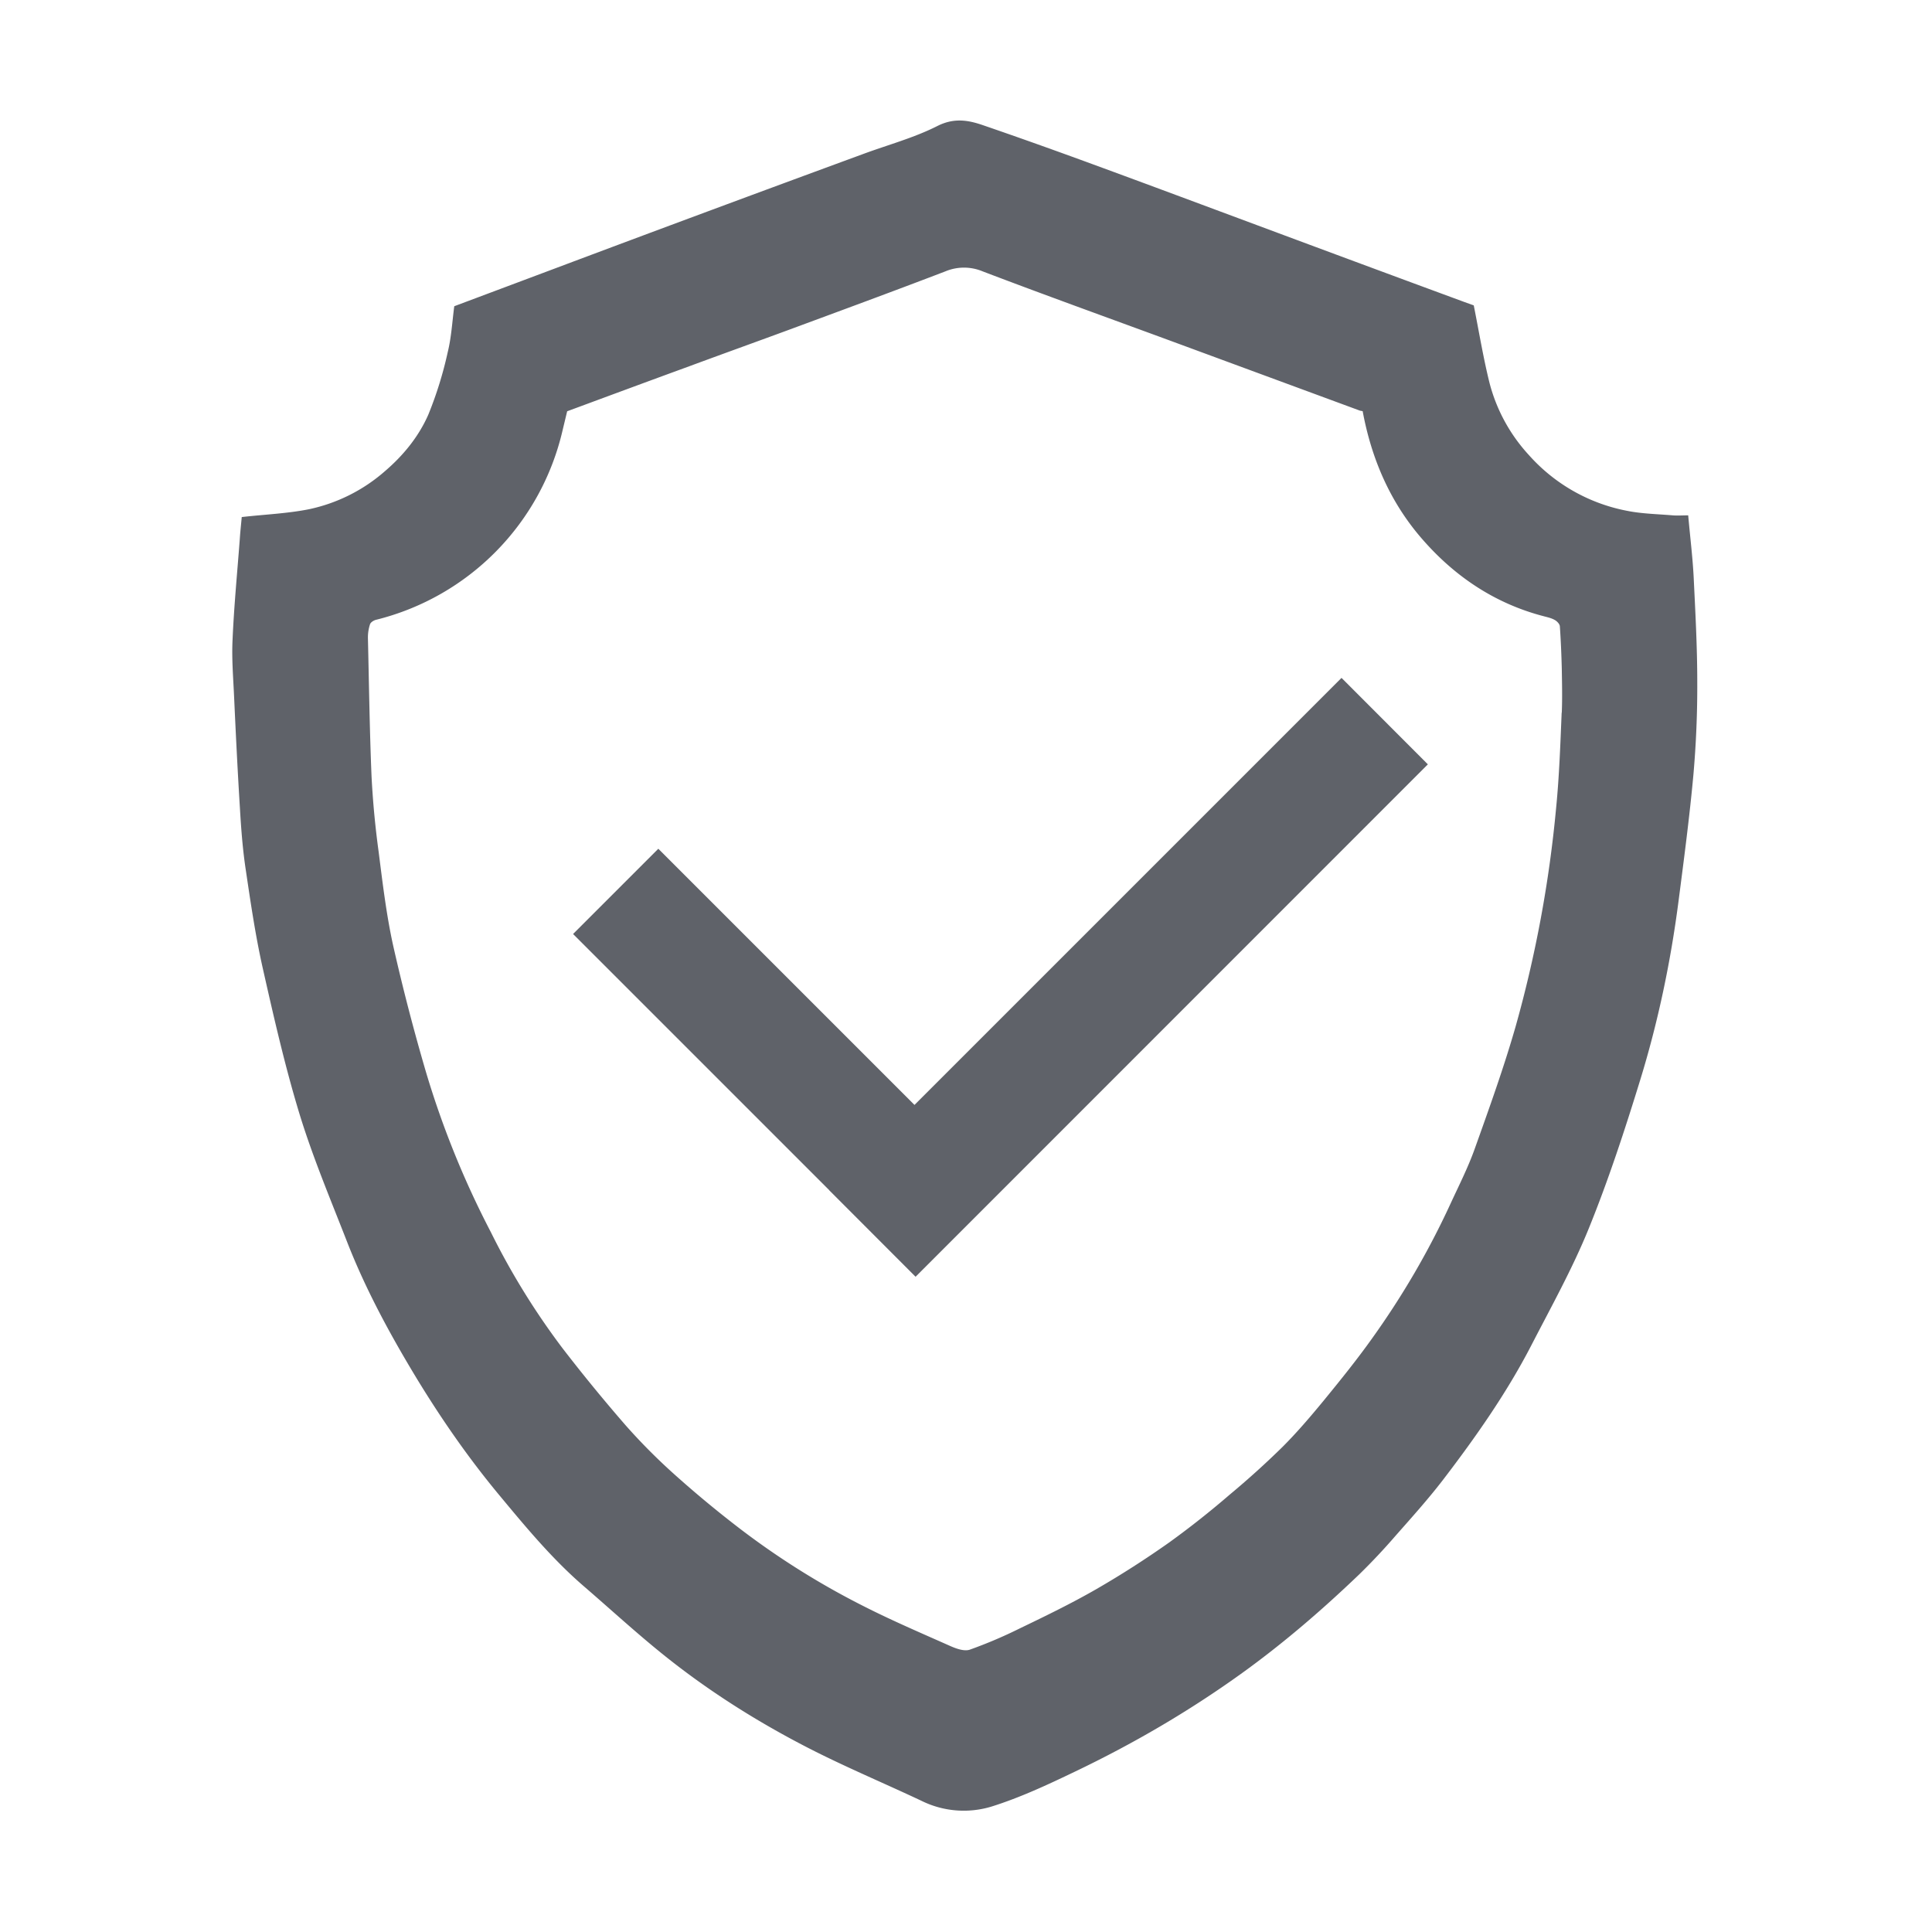 <?xml version="1.0" encoding="utf-8"?><svg xmlns="http://www.w3.org/2000/svg" xmlns:xlink="http://www.w3.org/1999/xlink" width="1024px" height="1024px" viewBox="0 0 1024 1024" version="1.1">
    <g>
        <path d="M897.664 305.6c-0.576-10.752-1.92-21.44-2.88-32.448-3.2 0-5.76 0.192-8.192 0-8.256-0.704-16.64-0.832-24.64-2.496a92.864 92.864 0 0 1-51.584-29.44 89.6 89.6 0 0 1-20.928-38.4c-3.328-13.44-5.568-27.2-8.32-40.96l-4.992-1.792c-36.48-13.44-72.896-26.944-109.312-40.512-29.248-10.88-58.368-21.76-87.68-32.512-19.2-7.04-38.528-13.952-57.92-20.608-8.064-2.816-15.616-4.096-24.448 0.384-12.544 6.336-26.304 9.984-39.552 14.912a23485.568 23485.568 0 0 0-163.712 60.8l-52.736 19.776c-1.088 8.32-1.536 16.512-3.456 24.32a202.56 202.56 0 0 1-10.24 33.024c-5.12 11.712-13.248 21.696-23.04 30.08a88.96 88.96 0 0 1-40.192 20.16c-11.52 2.304-23.296 2.752-35.712 4.16-0.32 3.584-0.768 7.552-1.024 11.52-1.344 17.792-3.072 35.648-3.84 53.44-0.512 10.24 0.384 20.48 0.832 30.72 0.896 19.584 1.856 39.168 3.072 58.688 0.64 11.008 1.472 22.016 3.136 32.896 2.56 17.28 5.12 34.752 8.96 51.84 5.888 26.112 11.84 52.288 19.648 77.824 7.04 22.848 16.384 44.992 25.088 67.328 9.92 25.408 22.912 49.28 36.992 72.512 13.184 21.632 27.648 42.432 43.84 61.888 14.08 16.96 28.16 33.92 44.928 48.32 13.952 12.032 27.52 24.512 41.856 36.032 23.872 19.2 49.664 35.456 76.8 49.408 19.584 10.048 39.936 18.56 59.904 27.968a50.56 50.56 0 0 0 37.248 3.072c15.104-4.736 29.632-11.52 44.032-18.432 30.784-14.72 60.16-31.808 88.064-51.84 22.272-16 42.944-33.792 62.72-52.736a331.52 331.52 0 0 0 19.264-20.48c8.576-9.728 17.28-19.392 25.152-29.632 17.28-22.592 33.664-45.888 46.784-71.232 10.56-20.48 21.824-40.704 30.464-61.952 10.496-25.856 19.2-52.48 27.392-79.104 9.472-30.848 16.064-62.464 20.224-94.528 2.88-22.272 5.824-44.544 7.872-66.88a536.32 536.32 0 0 0 2.048-49.28c0-18.56-1.024-37.184-1.92-55.808z m-69.952 72.128c-0.704 16.832-1.28 33.792-2.944 50.56a648.832 648.832 0 0 1-21.44 115.712c-6.272 21.888-14.016 43.392-21.696 64.896-3.584 10.048-8.512 19.712-12.992 29.44-11.52 24.96-25.28 48.512-41.216 70.784-8.192 11.52-17.088 22.528-26.048 33.472-6.912 8.384-13.952 16.64-21.632 24.32a458.176 458.176 0 0 1-27.904 25.216 475.648 475.648 0 0 1-31.872 25.216c-12.672 8.96-25.728 17.344-39.168 25.088-13.056 7.488-26.624 14.08-40.192 20.608a242.56 242.56 0 0 1-26.624 11.328c-2.88 0.96-7.04-0.512-10.112-1.856-15.68-6.976-31.552-13.76-46.848-21.568a417.408 417.408 0 0 1-66.176-41.728 584.64 584.64 0 0 1-32.768-27.2 315.84 315.84 0 0 1-26.304-26.368 890.24 890.24 0 0 1-33.408-40.768 386.688 386.688 0 0 1-38.208-61.824 479.744 479.744 0 0 1-34.368-84.8 1098.24 1098.24 0 0 1-17.408-67.072c-3.584-16.256-5.568-32.96-7.68-49.6a472.96 472.96 0 0 1-3.776-40.064c-1.024-24.448-1.344-48.896-1.92-73.344a22.4 22.4 0 0 1 1.088-7.232c0.32-1.088 1.92-2.112 3.2-2.432a134.784 134.784 0 0 0 98.88-100.416l2.432-10.112c21.632-8 43.2-16 64.768-23.872 17.28-6.4 34.56-12.608 51.776-18.944 28.032-10.368 56.064-20.672 83.968-31.36a25.6 25.6 0 0 1 19.648 0c33.088 12.608 66.368 24.576 99.584 36.8l100.48 37.056 1.408 0.256c4.672 25.28 14.592 48.32 31.488 67.712 17.28 19.904 38.656 34.304 64.64 41.024 1.92 0.512 3.968 0.96 5.632 1.92 1.216 0.64 2.624 2.112 2.752 3.328 0.512 7.424 0.832 14.912 1.024 22.4 0.128 7.744 0.32 15.616 0 23.424zM348.928 449.856l181.568 181.568-45.184 45.184-181.568-181.568 45.184-45.184z m136.32 226.816l-45.76-45.824 271.552-271.552 45.76 45.824-271.488 271.552z" fill="#5F6269"/>
    </g>
</svg>